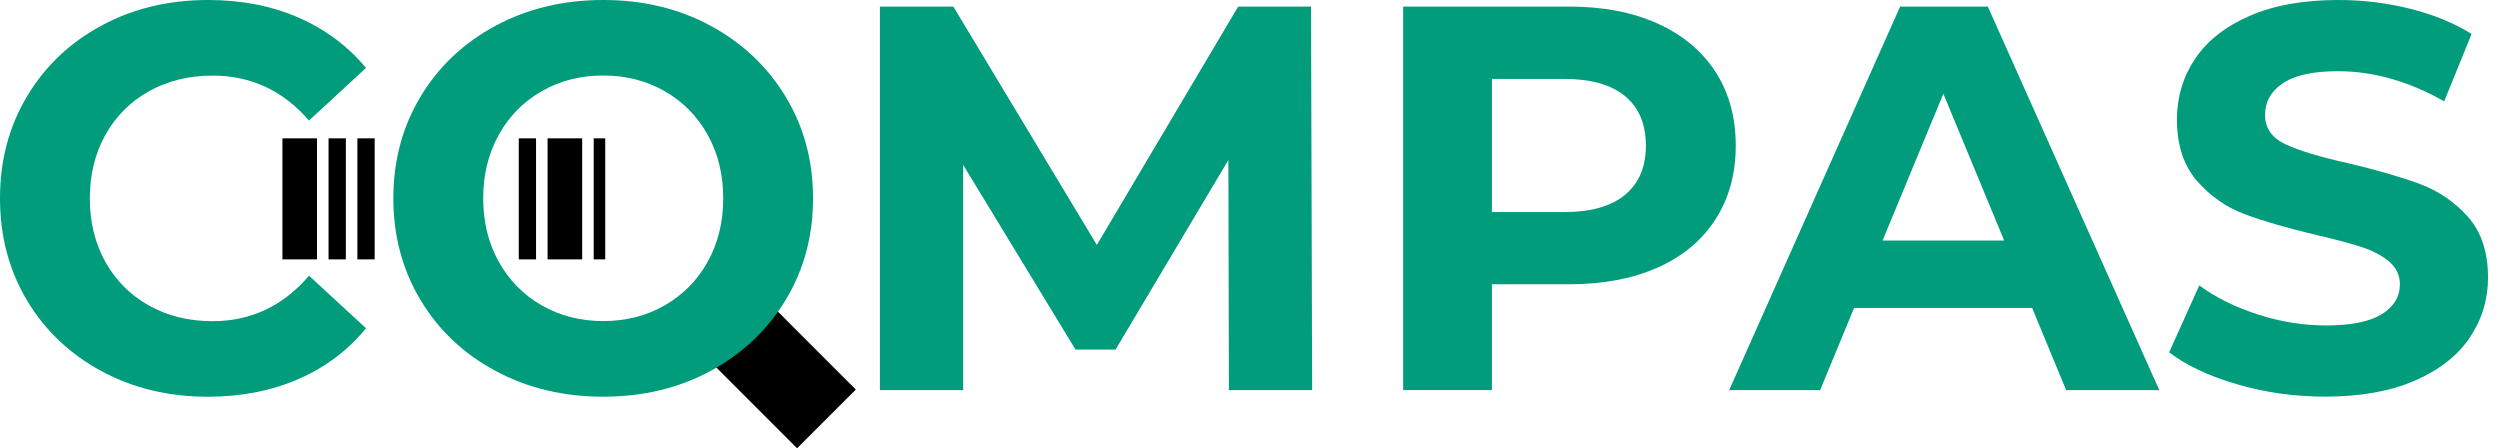 <svg width="145" height="26" viewBox="0 0 145 26" fill="none" xmlns="http://www.w3.org/2000/svg">
<path d="M42.042 14.998L38.636 18.405L46.231 26L49.638 22.594L42.042 14.998Z" fill="black"/>
<path d="M5.894 21.53C4.062 20.544 2.621 19.18 1.571 17.431C0.525 15.683 0 13.707 0 11.504C0 9.301 0.525 7.325 1.575 5.576C2.624 3.828 4.065 2.461 5.897 1.478C7.726 0.491 9.789 0 12.075 0C14.005 0 15.746 0.338 17.304 1.016C18.862 1.695 20.169 2.668 21.229 3.938L17.923 6.991C16.418 5.252 14.553 4.386 12.33 4.386C10.952 4.386 9.725 4.687 8.642 5.292C7.559 5.897 6.72 6.737 6.115 7.82C5.51 8.903 5.209 10.13 5.209 11.507C5.209 12.885 5.51 14.111 6.115 15.195C6.72 16.275 7.559 17.117 8.642 17.722C9.722 18.327 10.952 18.628 12.33 18.628C14.553 18.628 16.418 17.749 17.923 15.99L21.229 19.039C20.169 20.333 18.855 21.316 17.288 21.995C15.72 22.673 13.971 23.011 12.046 23.011C9.775 23.008 7.726 22.516 5.894 21.53Z" fill="#009C7C"/>
<path d="M28.741 21.513C26.886 20.517 25.435 19.146 24.389 17.398C23.342 15.649 22.814 13.687 22.814 11.504C22.814 9.321 23.339 7.358 24.389 5.61C25.438 3.861 26.889 2.491 28.741 1.494C30.597 0.498 32.68 0 34.986 0C37.297 0 39.373 0.498 41.215 1.494C43.057 2.491 44.508 3.861 45.568 5.61C46.627 7.358 47.156 9.324 47.156 11.504C47.156 13.687 46.627 15.649 45.568 17.398C44.508 19.146 43.057 20.517 41.215 21.513C39.373 22.51 37.297 23.008 34.986 23.008C32.68 23.008 30.597 22.51 28.741 21.513ZM38.547 17.715C39.607 17.11 40.439 16.268 41.041 15.188C41.646 14.108 41.947 12.878 41.947 11.501C41.947 10.123 41.646 8.896 41.041 7.813C40.436 6.73 39.607 5.891 38.547 5.286C37.487 4.68 36.3 4.38 34.986 4.38C33.672 4.38 32.486 4.68 31.426 5.286C30.366 5.891 29.534 6.73 28.932 7.813C28.33 8.896 28.026 10.123 28.026 11.501C28.026 12.878 28.327 14.105 28.932 15.188C29.537 16.268 30.366 17.11 31.426 17.715C32.486 18.321 33.672 18.622 34.986 18.622C36.3 18.622 37.487 18.321 38.547 17.715Z" fill="#009C7C"/>
<path d="M71.276 22.627L71.246 9.281L64.701 20.276H62.38L55.864 9.565V22.627H51.034V0.381H55.293L63.617 14.205L71.815 0.381H76.04L76.104 22.627H71.276Z" fill="#009C7C"/>
<path d="M96.143 1.367C97.594 2.023 98.71 2.955 99.496 4.162C100.278 5.369 100.673 6.8 100.673 8.452C100.673 10.083 100.282 11.507 99.496 12.724C98.71 13.944 97.594 14.874 96.143 15.519C94.692 16.164 92.98 16.488 91.011 16.488H86.531V22.623H81.383V0.381H91.011C92.98 0.381 94.692 0.709 96.143 1.367ZM94.254 11.297C95.06 10.628 95.461 9.682 95.461 8.452C95.461 7.201 95.06 6.242 94.254 5.576C93.448 4.911 92.272 4.577 90.727 4.577H86.531V12.3H90.727C92.272 12.3 93.448 11.965 94.254 11.297Z" fill="#009C7C"/>
<path d="M117.864 17.859H107.537L105.567 22.627H100.292L110.208 0.381H115.293L125.239 22.627H119.836L117.864 17.859ZM116.242 13.951L112.715 5.436L109.188 13.951H116.242Z" fill="#009C7C"/>
<path d="M129.765 22.292C128.124 21.814 126.803 21.196 125.81 20.433L127.559 16.555C128.512 17.254 129.645 17.816 130.959 18.24C132.273 18.665 133.587 18.876 134.9 18.876C136.361 18.876 137.441 18.658 138.143 18.224C138.842 17.789 139.193 17.211 139.193 16.492C139.193 15.964 138.986 15.522 138.575 15.175C138.16 14.824 137.632 14.546 136.987 14.332C136.341 14.122 135.465 13.887 134.366 13.633C132.671 13.232 131.283 12.828 130.203 12.427C129.123 12.025 128.197 11.377 127.422 10.488C126.65 9.598 126.262 8.411 126.262 6.927C126.262 5.637 126.613 4.463 127.311 3.417C128.01 2.37 129.063 1.538 130.474 0.923C131.872 0.308 133.593 0 135.629 0C137.047 0 138.438 0.171 139.792 0.508C141.146 0.846 142.332 1.334 143.352 1.969L141.764 5.877C139.708 4.714 137.655 4.129 135.599 4.129C134.158 4.129 133.095 4.363 132.406 4.828C131.718 5.292 131.373 5.907 131.373 6.67C131.373 7.432 131.771 8 132.564 8.371C133.359 8.742 134.569 9.107 136.201 9.468C137.896 9.869 139.283 10.274 140.363 10.675C141.443 11.076 142.369 11.714 143.145 12.58C143.917 13.45 144.305 14.626 144.305 16.107C144.305 17.378 143.95 18.538 143.242 19.588C142.533 20.637 141.466 21.466 140.049 22.082C138.628 22.697 136.903 23.004 134.87 23.004C133.105 23.008 131.407 22.77 129.765 22.292Z" fill="#009C7C"/>
<path d="M18.387 8.024H16.381V15.044H18.387V8.024Z" fill="black"/>
<path d="M33.766 8.024H31.76V15.044H33.766V8.024Z" fill="black"/>
<path d="M20.059 8.024H19.056V15.044H20.059V8.024Z" fill="black"/>
<path d="M35.103 8.024H34.435V15.044H35.103V8.024Z" fill="black"/>
<path d="M21.731 8.024H20.728V15.044H21.731V8.024Z" fill="black"/>
<path d="M31.091 8.024H30.089V15.044H31.091V8.024Z" fill="black"/>
</svg>

